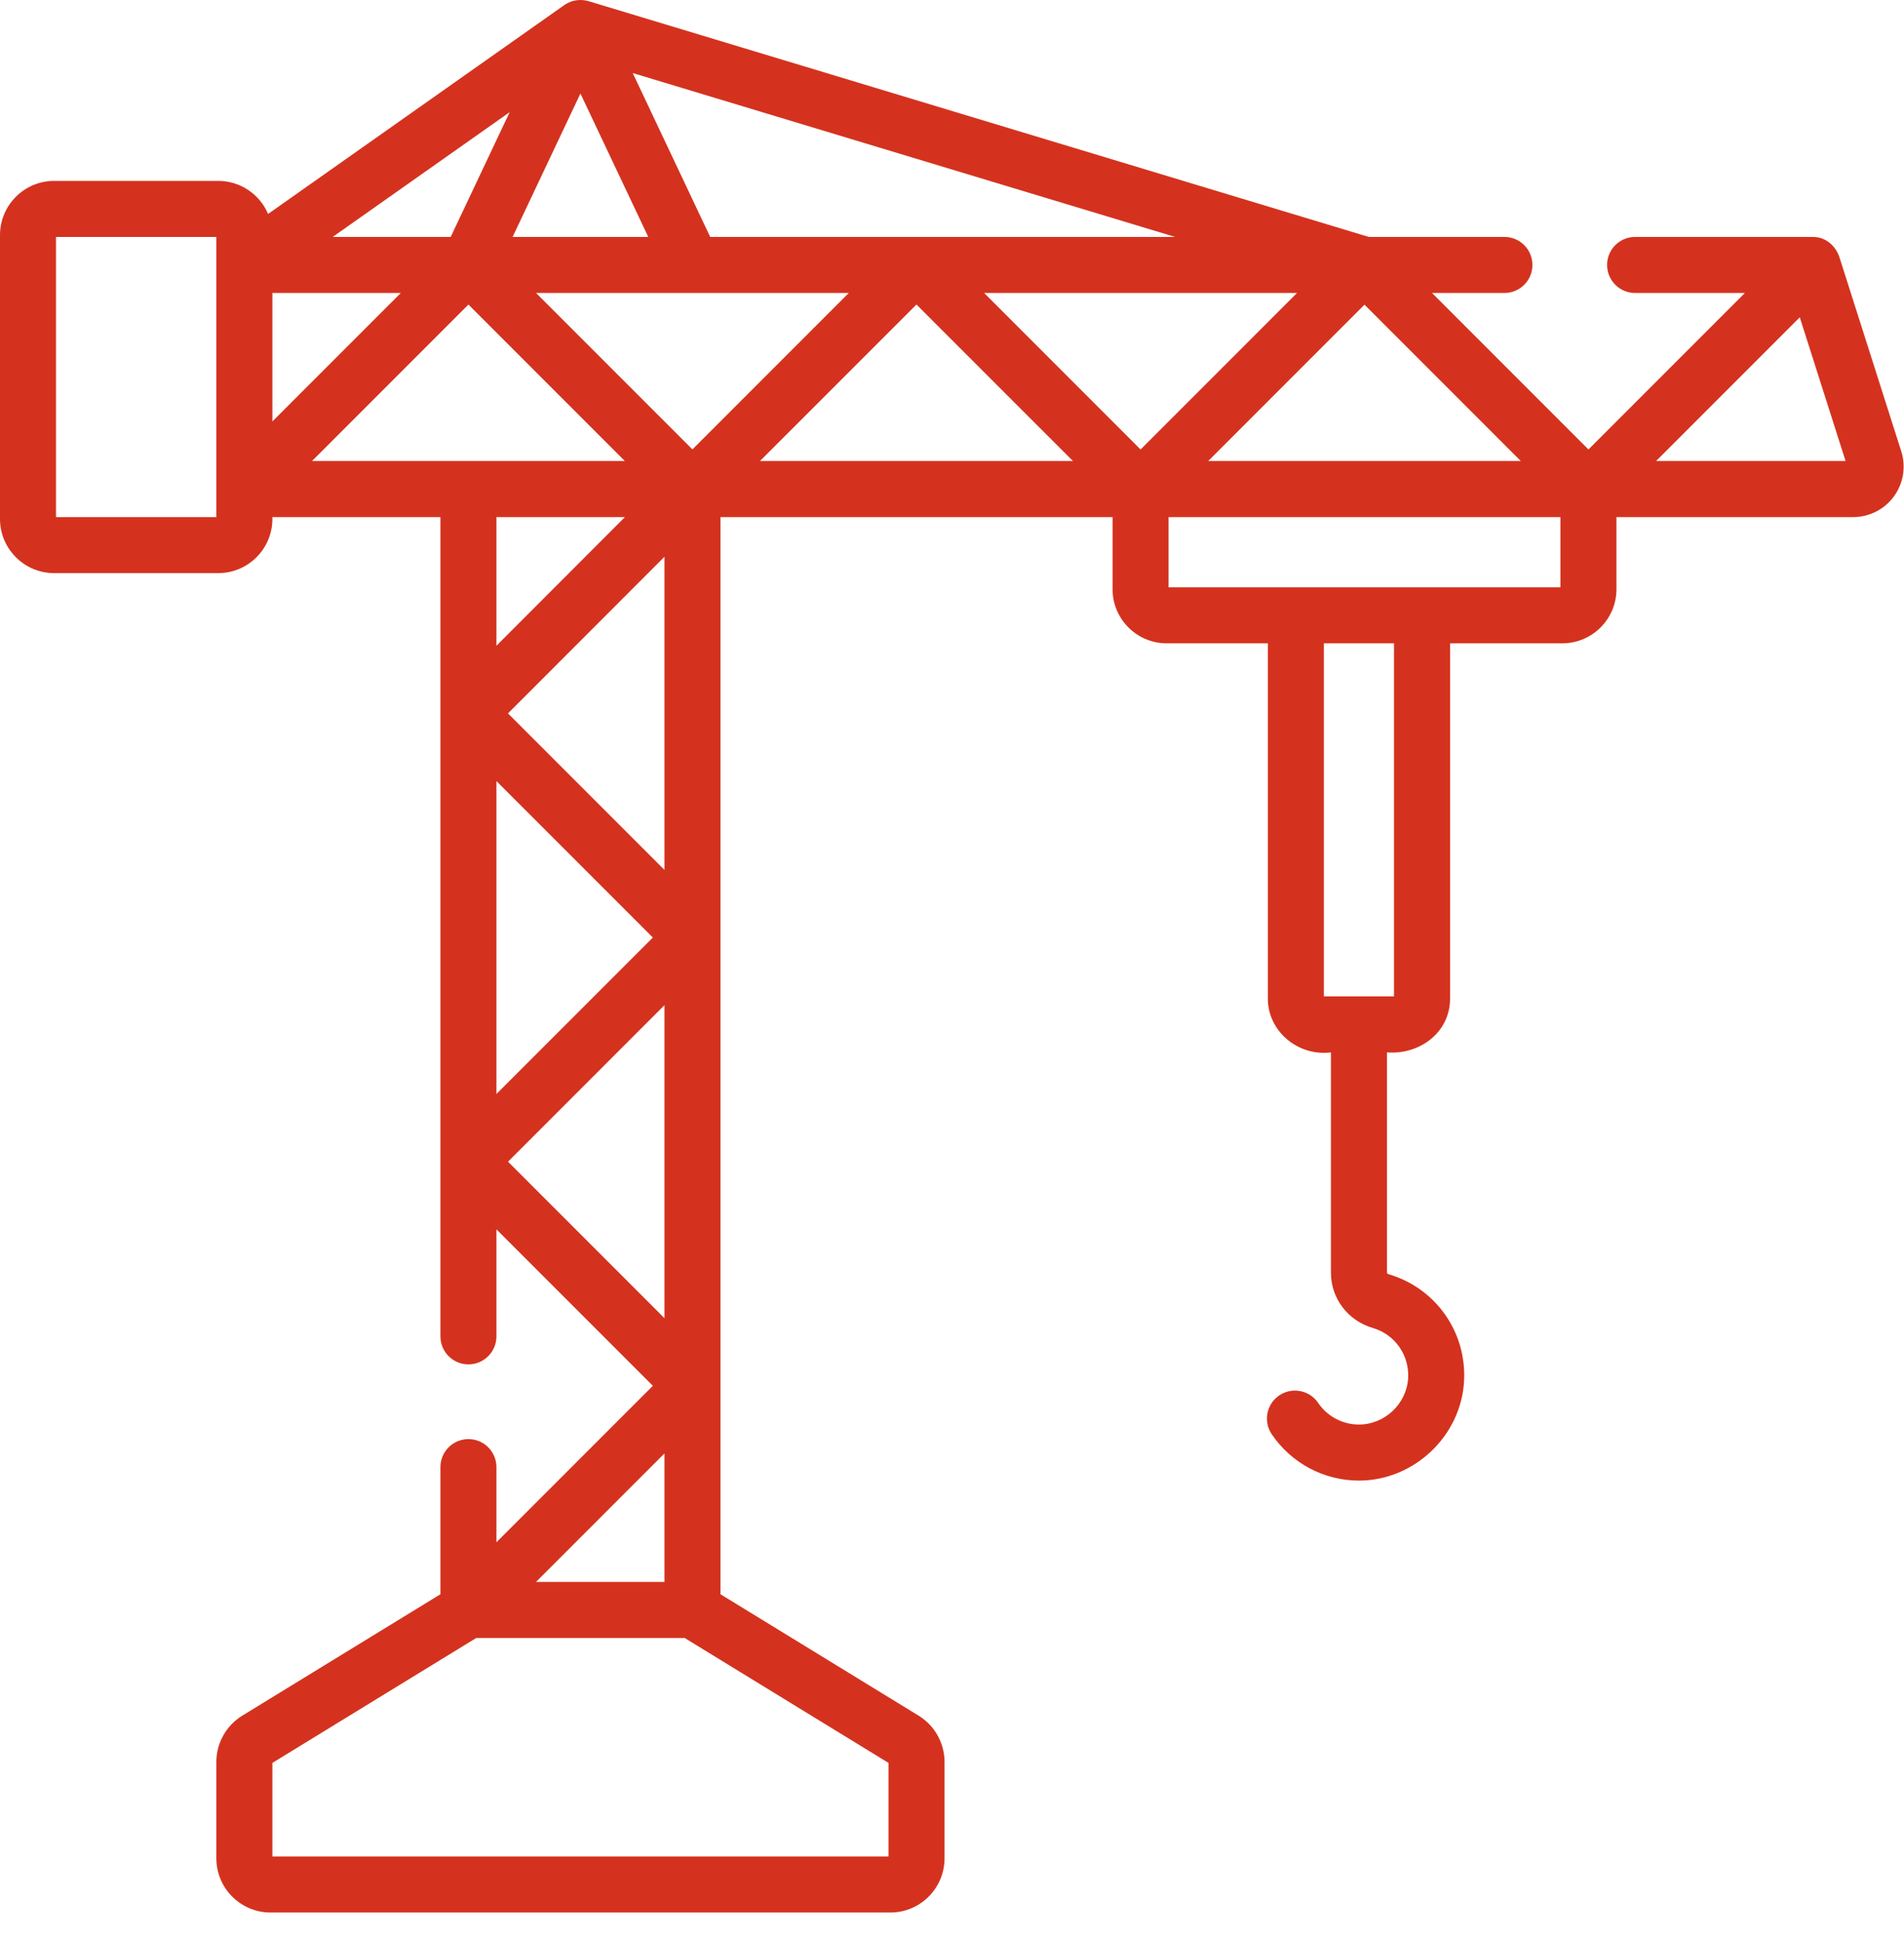 <svg width="51" height="52" viewBox="0 0 51 52" fill="none" xmlns="http://www.w3.org/2000/svg">
<path d="M50.927 12.086L49.264 6.867C49.179 6.634 48.951 6.341 48.549 6.344H43.798C43.383 6.344 43.047 6.68 43.047 7.094C43.047 7.509 43.383 7.845 43.798 7.845H46.738L42.548 12.035L38.358 7.845H40.297C40.711 7.845 41.047 7.509 41.047 7.094C41.047 6.68 40.711 6.344 40.297 6.344H36.663L15.764 0.031C15.566 -0.027 15.319 -0.009 15.115 0.136L7.181 5.729C6.96 5.209 6.445 4.844 5.845 4.844H1.45C0.651 4.844 0 5.495 0 6.294V13.896C0 14.695 0.651 15.346 1.45 15.346H5.845C6.645 15.346 7.296 14.695 7.296 13.896V13.846H11.797V35.783C11.797 36.198 12.133 36.533 12.547 36.533C12.961 36.533 13.297 36.198 13.297 35.783V32.917L17.487 37.107L13.297 41.297V39.284C13.297 38.87 12.961 38.534 12.547 38.534C12.133 38.534 11.797 38.87 11.797 39.284V42.688L6.488 45.94C6.061 46.201 5.795 46.675 5.795 47.176V49.76C5.795 50.559 6.446 51.21 7.246 51.21H23.849C24.649 51.21 25.3 50.559 25.3 49.76V47.176C25.3 46.675 25.034 46.201 24.607 45.94L19.298 42.688V13.846H29.801V15.776C29.801 16.576 30.451 17.226 31.251 17.226H33.96V26.729C33.954 27.614 34.772 28.291 35.65 28.179V34.079C35.65 34.766 36.102 35.361 36.774 35.559C37.363 35.732 37.751 36.283 37.718 36.898C37.682 37.586 37.091 38.144 36.4 38.144H36.397C35.96 38.143 35.553 37.926 35.307 37.564C35.074 37.221 34.608 37.132 34.265 37.364C33.922 37.597 33.833 38.063 34.066 38.406C34.59 39.179 35.46 39.642 36.392 39.645H36.4C37.875 39.645 39.138 38.45 39.216 36.978C39.286 35.665 38.456 34.49 37.198 34.12C37.171 34.111 37.151 34.094 37.151 34.079V28.179C38.014 28.249 38.847 27.653 38.841 26.729V17.226H41.847C42.647 17.226 43.298 16.576 43.298 15.776V13.846H49.64C50.069 13.846 50.477 13.639 50.73 13.292C50.983 12.946 51.057 12.495 50.927 12.086ZM5.795 13.846H1.5V6.344H5.795V13.846ZM40.736 12.345H32.362L36.549 8.158L40.736 12.345ZM31.475 6.344H19.023L16.948 1.956L31.475 6.344ZM15.547 2.504L17.364 6.344H13.731L15.547 2.504ZM13.652 3.003L12.072 6.344H8.912L13.652 3.003ZM7.296 7.845H10.736L7.296 11.285V7.845ZM8.357 12.345L12.547 8.155L16.737 12.345H8.357ZM13.297 17.291V13.846H16.738L13.297 17.291ZM17.798 14.908V23.293L13.607 19.102L17.798 14.908ZM13.297 20.914L17.487 25.104L13.297 29.294V20.914ZM13.608 31.106L17.798 26.915V35.296L13.608 31.106ZM17.798 38.918V42.358H14.358L17.798 38.918ZM23.799 47.204V49.71H7.296V47.204L12.758 43.858H18.337L23.799 47.204ZM18.547 12.033L14.358 7.845H22.735L18.547 12.033ZM20.356 12.345L24.548 8.154L28.74 12.345H20.356ZM30.551 12.035L26.361 7.845H34.741L30.551 12.035ZM37.34 26.679H35.461V17.226H37.34V26.679ZM41.797 15.726H31.301V13.846H41.797V15.726H41.797ZM44.359 12.345L48.208 8.496L49.435 12.345H44.359Z" fill="#D4321E"/>
</svg>

